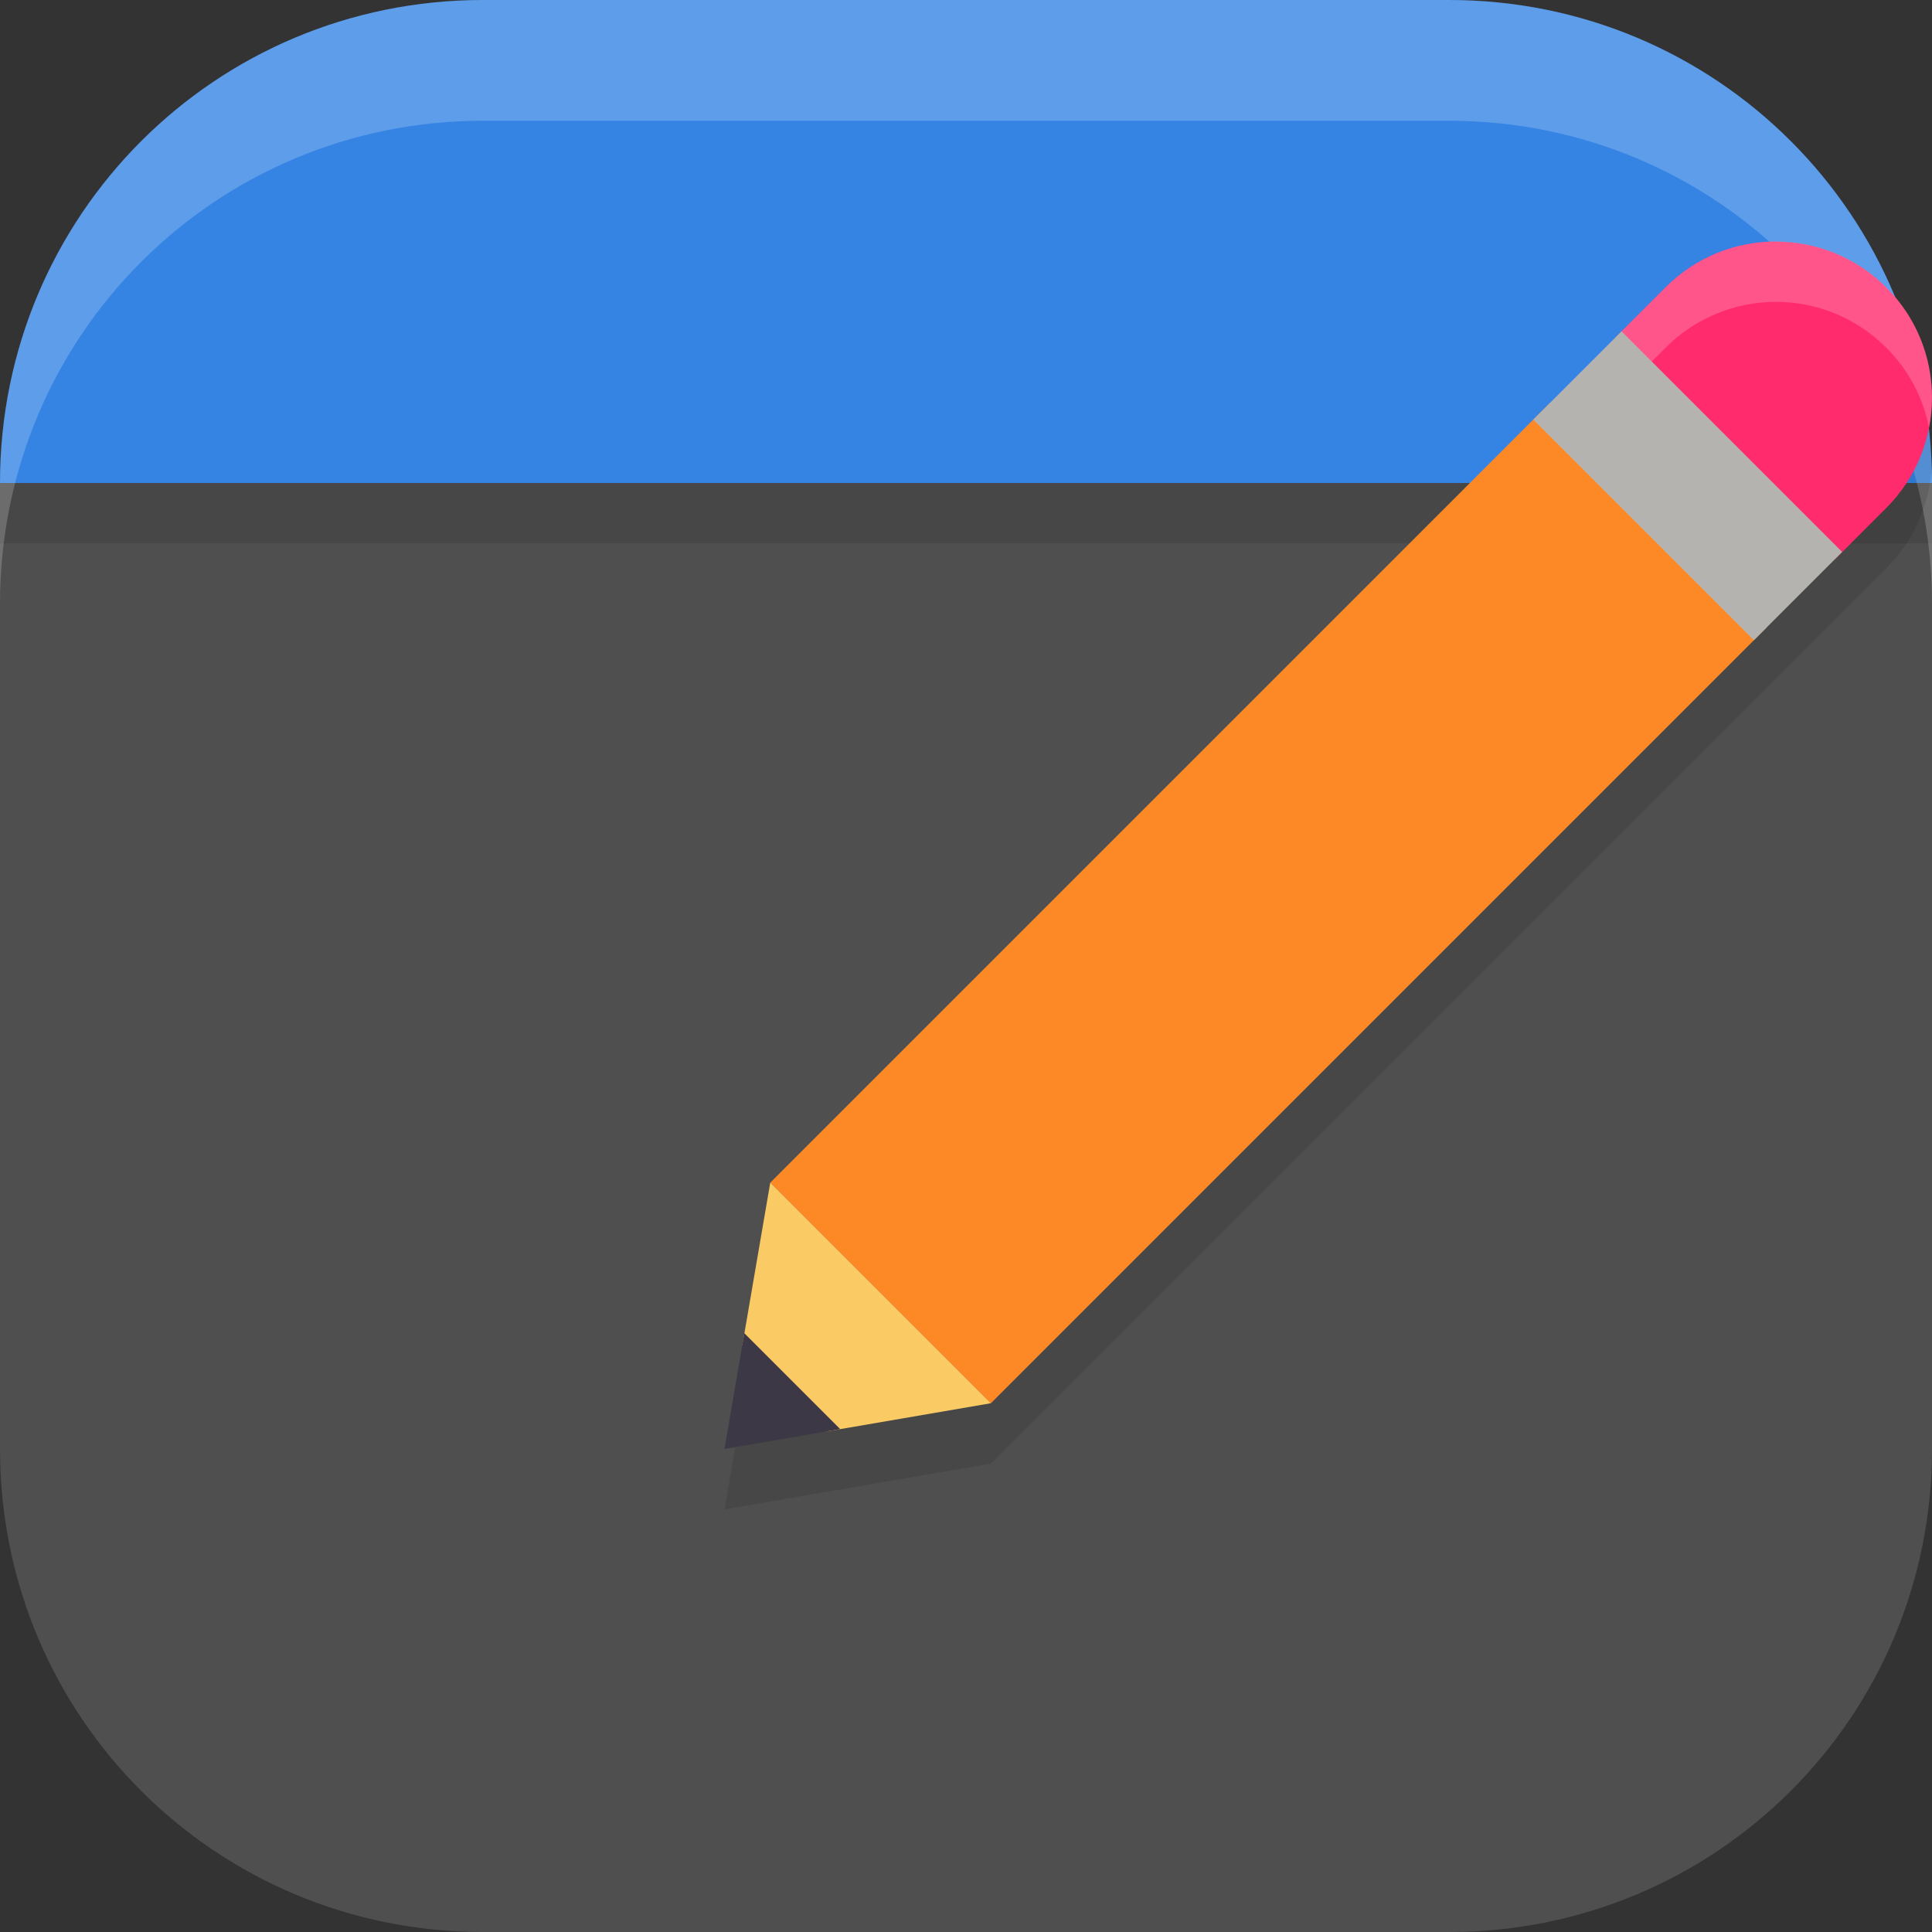 <?xml version="1.0" encoding="UTF-8" standalone="no"?>
<!-- Created with Inkscape (http://www.inkscape.org/) -->

<svg
   width="16"
   height="16"
   viewBox="0 0 16 16"
   version="1.1"
   id="svg5"
   inkscape:version="1.4 (e7c3feb100, 2024-10-09)"
   sodipodi:docname="org.gnome.TextEditor.svg"
   xmlns:inkscape="http://www.inkscape.org/namespaces/inkscape"
   xmlns:sodipodi="http://sodipodi.sourceforge.net/DTD/sodipodi-0.dtd"
   xmlns="http://www.w3.org/2000/svg"
   xmlns:svg="http://www.w3.org/2000/svg">
  <rect x="0" y="0" width="16" height="16" fill="#333333" stroke="none"/>
  <sodipodi:namedview
     id="namedview7"
     pagecolor="#ffffff"
     bordercolor="#000000"
     borderopacity="0.25"
     inkscape:showpageshadow="2"
     inkscape:pageopacity="0.0"
     inkscape:pagecheckerboard="0"
     inkscape:deskcolor="#d1d1d1"
     inkscape:document-units="px"
     showgrid="false"
     inkscape:zoom="49.125"
     inkscape:cx="8"
     inkscape:cy="8"
     inkscape:window-width="1920"
     inkscape:window-height="1011"
     inkscape:window-x="0"
     inkscape:window-y="0"
     inkscape:window-maximized="1"
     inkscape:current-layer="svg5" />
  <defs
     id="defs2" />
  <path
     id="rect396"
     style="fill:#4f4f4f;stroke-width:1.143;stroke-linecap:square;fill-opacity:1"
     d="m 16,4 v 8 c 0,2.216 -1.784,4 -4,4 H 4 C 1.784,16 0,14.216 0,12 V 4 L 8,2 Z"
     sodipodi:nodetypes="cssssccc" />
  <rect
     style="opacity:0.1;fill:#000000;fill-opacity:1;stroke-width:0.267;stroke-linecap:square"
     id="rect1396"
     width="16"
     height="0.5"
     x="0"
     y="4" />
  <path
     id="rect391"
     style="fill:#3584e4;fill-opacity:1;stroke-width:2;stroke-linecap:square"
     d="M 4 0 C 1.784 0 0 1.784 0 4 L 16 4 C 16 1.784 14.216 0 12 0 L 4 0 z " />
  <path
     id="rect639"
     style="fill:#ffffff;stroke-linecap:square;opacity:0.2"
     d="M 4 0 C 1.784 0 0 1.784 0 4 L 0 5 C 0 2.784 1.784 1 4 1 L 12 1 C 14.216 1 16 2.784 16 5 L 16 4 C 16 1.784 14.216 0 12 0 L 4 0 z " />
  <path
     d="m 14.708,2.5 c -0.331,0 -0.662,0.127 -0.914,0.379 l -7.415,7.415 -0.007,0.007 0.005,0.005 -0.377,2.194 2.194,-0.377 0.005,0.005 0.007,-0.007 7.415,-7.415 c 0.505,-0.505 0.505,-1.323 0,-1.827 C 15.369,2.626 15.039,2.5 14.708,2.5 Z"
     style="opacity:0.1;fill:#000000;stroke-width:0.5"
     id="path2126" />
  <path
     d="m 14.708,2 c -0.331,0 -0.662,0.126 -0.914,0.379 l -0.421,0.421 1.824,1.831 0.424,-0.424 c 0.505,-0.505 0.505,-1.323 0,-1.827 -0.252,-0.252 -0.583,-0.379 -0.913,-0.379 z"
     style="fill:#ff2b6d;stroke-width:0.5"
     id="path2098" />
  <path
     d="M 12.836,3.337 6.379,9.794 8.206,11.621 14.631,5.196 Z"
     style="fill:#fd8826;stroke-width:0.5"
     id="path1958" />
  <path
     d="m 14.708,2 c -0.331,0 -0.662,0.127 -0.914,0.379 l -0.421,0.421 0.25,0.25 0.171,-0.171 C 14.047,2.627 14.377,2.5 14.708,2.5 c 0.331,0 0.661,0.127 0.913,0.379 0.189,0.188 0.307,0.42 0.354,0.663 C 16.056,3.134 15.938,2.695 15.621,2.379 15.369,2.127 15.039,2 14.708,2 Z"
     style="opacity:0.2;fill:#ffffff;stroke-width:0.5"
     id="path2070" />
  <path
     d="M 6.844,11.855 8.206,11.621 6.379,9.794 6.148,11.14 Z"
     style="fill:#facb64;stroke-width:0.5"
     id="path1986" />
  <path
     d="m 6,12 0.958,-0.165 -0.794,-0.794 z"
     style="fill:#3d3846;stroke-width:0.5"
     id="path2014" />
  <path
     d="M 12.698,3.475 14.525,5.302 15.256,4.571 13.429,2.744 Z"
     style="fill:#b4b3b0;stroke-width:0.5"
     id="path2042" />
</svg>
